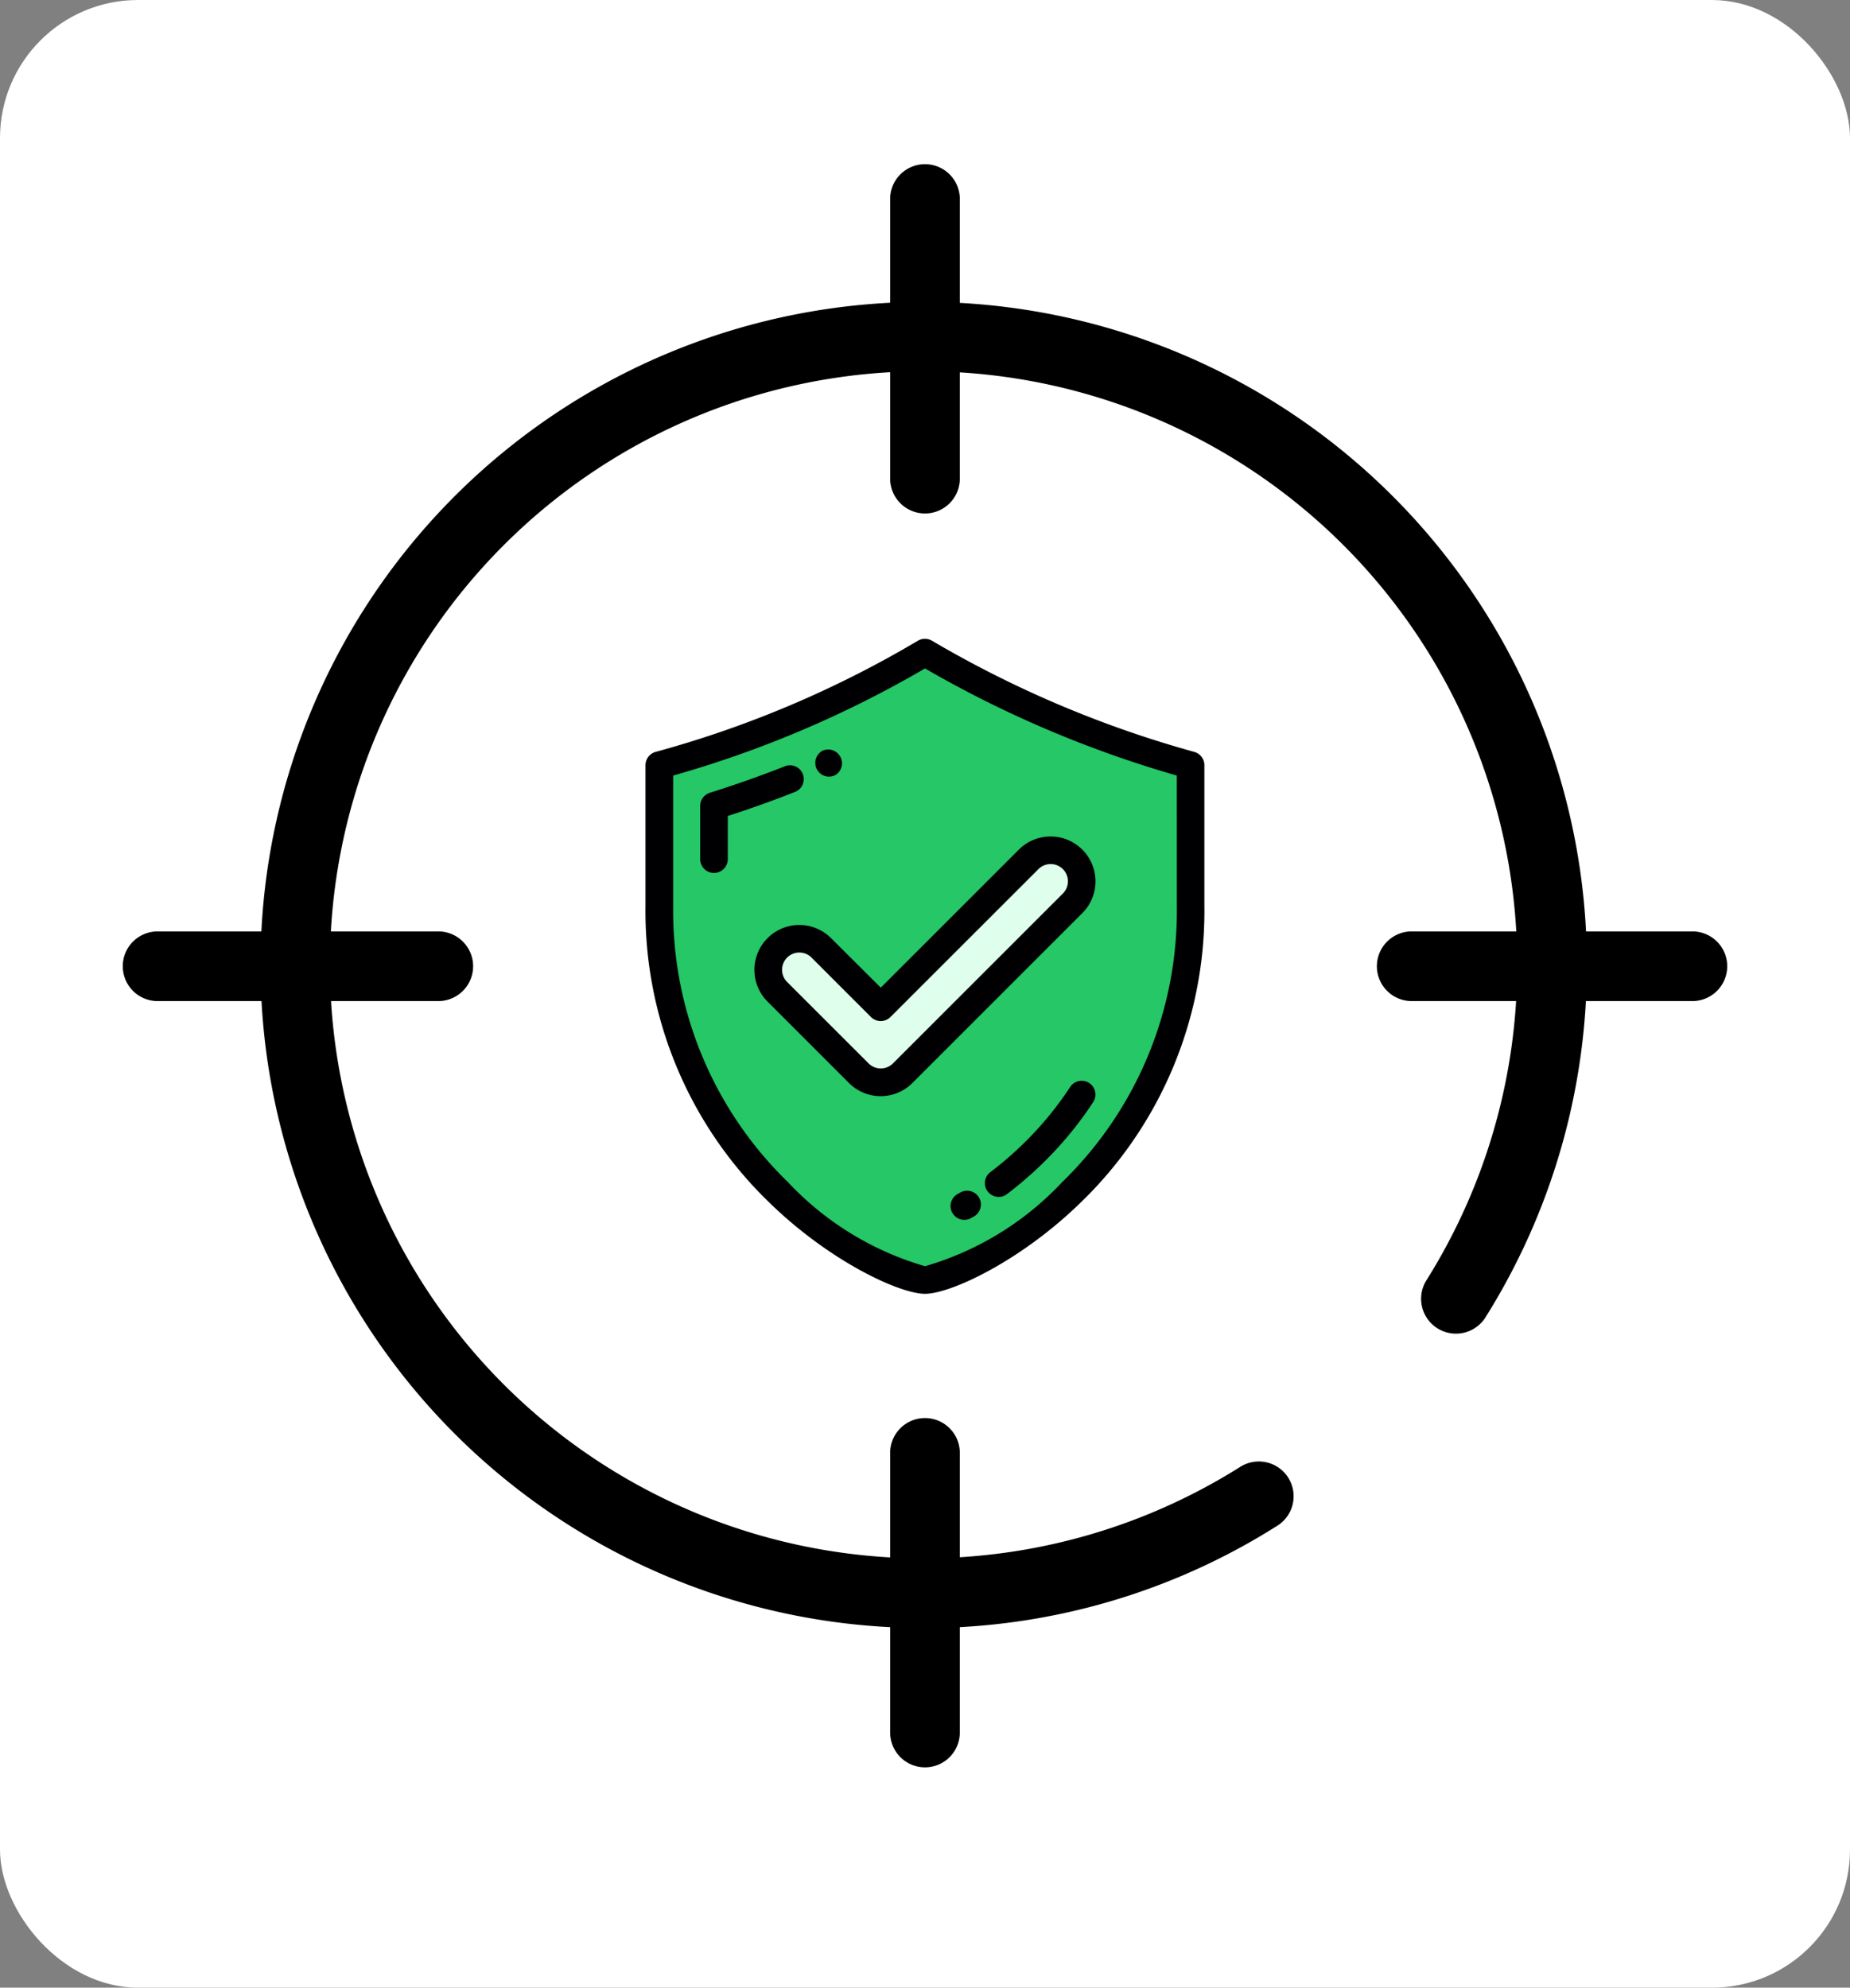 <svg xmlns="http://www.w3.org/2000/svg" width="67" height="72" viewBox="0 0 67 72">
  <rect x="0" y="0" width="67" height="72" fill="#808080" stroke="none"/>
  <g id="Grupo_81331" data-name="Grupo 81331" transform="translate(-828 -8248)">
    <rect id="Rectángulo_34186" data-name="Rectángulo 34186" width="67" height="72" rx="5" transform="translate(828 8248)" fill="#fff"/>
    <g id="Grupo_948223" data-name="Grupo 948223" transform="translate(164.219 -4166.281)">
      <g id="objetivo_3_" data-name="objetivo(3)" transform="translate(668.263 12420.264)">
        <path id="Trazado_633101" data-name="Trazado 633101" d="M66.639,90.61a24.018,24.018,0,1,1,20.28-11.224,1.263,1.263,0,0,1-2.137-1.345,21.5,21.5,0,1,0-6.74,6.74,1.26,1.26,0,1,1,1.343,2.132,23.873,23.873,0,0,1-12.745,3.7Zm0,0" transform="translate(-37.621 -37.621)"/>
        <path id="Trazado_633102" data-name="Trazado 633102" d="M235.929,12.617a1.262,1.262,0,0,1-1.261-1.262V1.262a1.262,1.262,0,1,1,2.523,0V11.355A1.262,1.262,0,0,1,235.929,12.617Zm0,0" transform="translate(-206.912 0)"/>
        <path id="Trazado_633103" data-name="Trazado 633103" d="M11.355,237.191H1.262a1.262,1.262,0,1,1,0-2.523H11.355a1.262,1.262,0,1,1,0,2.523Zm0,0" transform="translate(0 -206.912)"/>
        <path id="Trazado_633104" data-name="Trazado 633104" d="M235.929,396.617a1.262,1.262,0,0,1-1.261-1.262V385.262a1.262,1.262,0,1,1,2.523,0v10.093A1.262,1.262,0,0,1,235.929,396.617Zm0,0" transform="translate(-206.912 -338.581)"/>
        <path id="Trazado_633105" data-name="Trazado 633105" d="M395.355,237.191H385.262a1.262,1.262,0,1,1,0-2.523h10.093a1.262,1.262,0,1,1,0,2.523Zm0,0" transform="translate(-338.581 -206.912)"/>
      </g>
      <g id="escudo-seguro" transform="translate(687.163 12437.417)">
        <g id="Grupo_948223-2" data-name="Grupo 948223" transform="translate(0.499 0.499)">
          <path id="Trazado_633106" data-name="Trazado 633106" d="M63.416,19.851,57.263,26a1.124,1.124,0,0,1-1.589,0l-2.947-2.947a1.124,1.124,0,0,1,1.589-1.59l2.153,2.153,5.358-5.358a1.124,1.124,0,1,1,1.59,1.59Zm-5.345-9.083a39.021,39.021,0,0,1-9.619,4.08v5.1c0,9.568,8.275,13.551,9.619,13.551s9.619-3.982,9.619-13.551v-5.1A40.239,40.239,0,0,1,58.071,10.768Z" transform="translate(-48.452 -10.768)" fill="#25c766"/>
          <path id="Trazado_633107" data-name="Trazado 633107" d="M138.441,173.437l6.153-6.153A1.124,1.124,0,1,0,143,165.7l-5.358,5.358-2.153-2.153a1.124,1.124,0,0,0-1.589,1.59l2.947,2.947A1.124,1.124,0,0,0,138.441,173.437Z" transform="translate(-129.63 -158.201)" fill="#e0feec"/>
        </g>
        <g id="Grupo_948224" data-name="Grupo 948224" transform="translate(0 0)">
          <path id="Trazado_633108" data-name="Trazado 633108" d="M57.55,4.1a39.471,39.471,0,0,1-9.5-4.028.5.5,0,0,0-.507,0,38.39,38.39,0,0,1-9.5,4.028.5.5,0,0,0-.367.481v5.1A14.672,14.672,0,0,0,42.136,20.4c2.188,2.144,4.737,3.33,5.663,3.33s3.474-1.186,5.663-3.33a14.672,14.672,0,0,0,4.455-10.72v-5.1A.5.5,0,0,0,57.55,4.1Zm-.631,5.581a13.693,13.693,0,0,1-4.156,10.007A11,11,0,0,1,47.8,22.73a11,11,0,0,1-4.964-3.045A13.694,13.694,0,0,1,38.679,9.679V4.957a39.31,39.31,0,0,0,9.12-3.88,40.554,40.554,0,0,0,9.119,3.88Z" transform="translate(-37.681 0)" fill="#000003"/>
          <path id="Trazado_633109" data-name="Trazado 633109" d="M84.044,99.259a.5.5,0,0,0-.647-.281c-.892.351-1.807.675-2.72.961a.5.5,0,0,0-.35.476v1.928a.5.5,0,1,0,1,0V100.78c.819-.265,1.638-.558,2.438-.873A.5.5,0,0,0,84.044,99.259Z" transform="translate(-78.351 -94.358)" fill="#000003"/>
          <path id="Trazado_633110" data-name="Trazado 633110" d="M170.7,87.206a.5.5,0,0,0,.2-.042l.009,0a.5.5,0,0,0-.4-.913l-.008,0a.5.5,0,0,0,.2.956Z" transform="translate(-164.061 -82.21)" fill="#000003"/>
          <path id="Trazado_633111" data-name="Trazado 633111" d="M307.084,345.609a.5.5,0,0,0-.691.145,12.149,12.149,0,0,1-1.434,1.792,12.751,12.751,0,0,1-1.432,1.274.5.5,0,1,0,.605.794,13.757,13.757,0,0,0,1.544-1.374,13.133,13.133,0,0,0,1.552-1.939A.5.5,0,0,0,307.084,345.609Z" transform="translate(-291.019 -329.515)" fill="#000003"/>
          <path id="Trazado_633112" data-name="Trazado 633112" d="M276.841,432.034l-.029.017a.5.5,0,1,0,.5.864l.033-.019a.5.5,0,1,0-.5-.861Z" transform="translate(-265.493 -411.947)" fill="#000003"/>
          <path id="Trazado_633113" data-name="Trazado 633113" d="M125.591,158.28a1.623,1.623,0,0,0-2.3,2.3l2.947,2.947a1.624,1.624,0,0,0,2.3,0l6.153-6.153a1.623,1.623,0,0,0-2.3-2.3l-5,5Zm7.511-2.5a.625.625,0,1,1,.884.884l-6.153,6.153a.625.625,0,0,1-.884,0L124,159.869a.625.625,0,0,1,.884-.884l2.152,2.153a.5.5,0,0,0,.706,0Z" transform="translate(-118.875 -147.434)" fill="#000003"/>
        </g>
      </g>
    </g>
  </g>
</svg>
